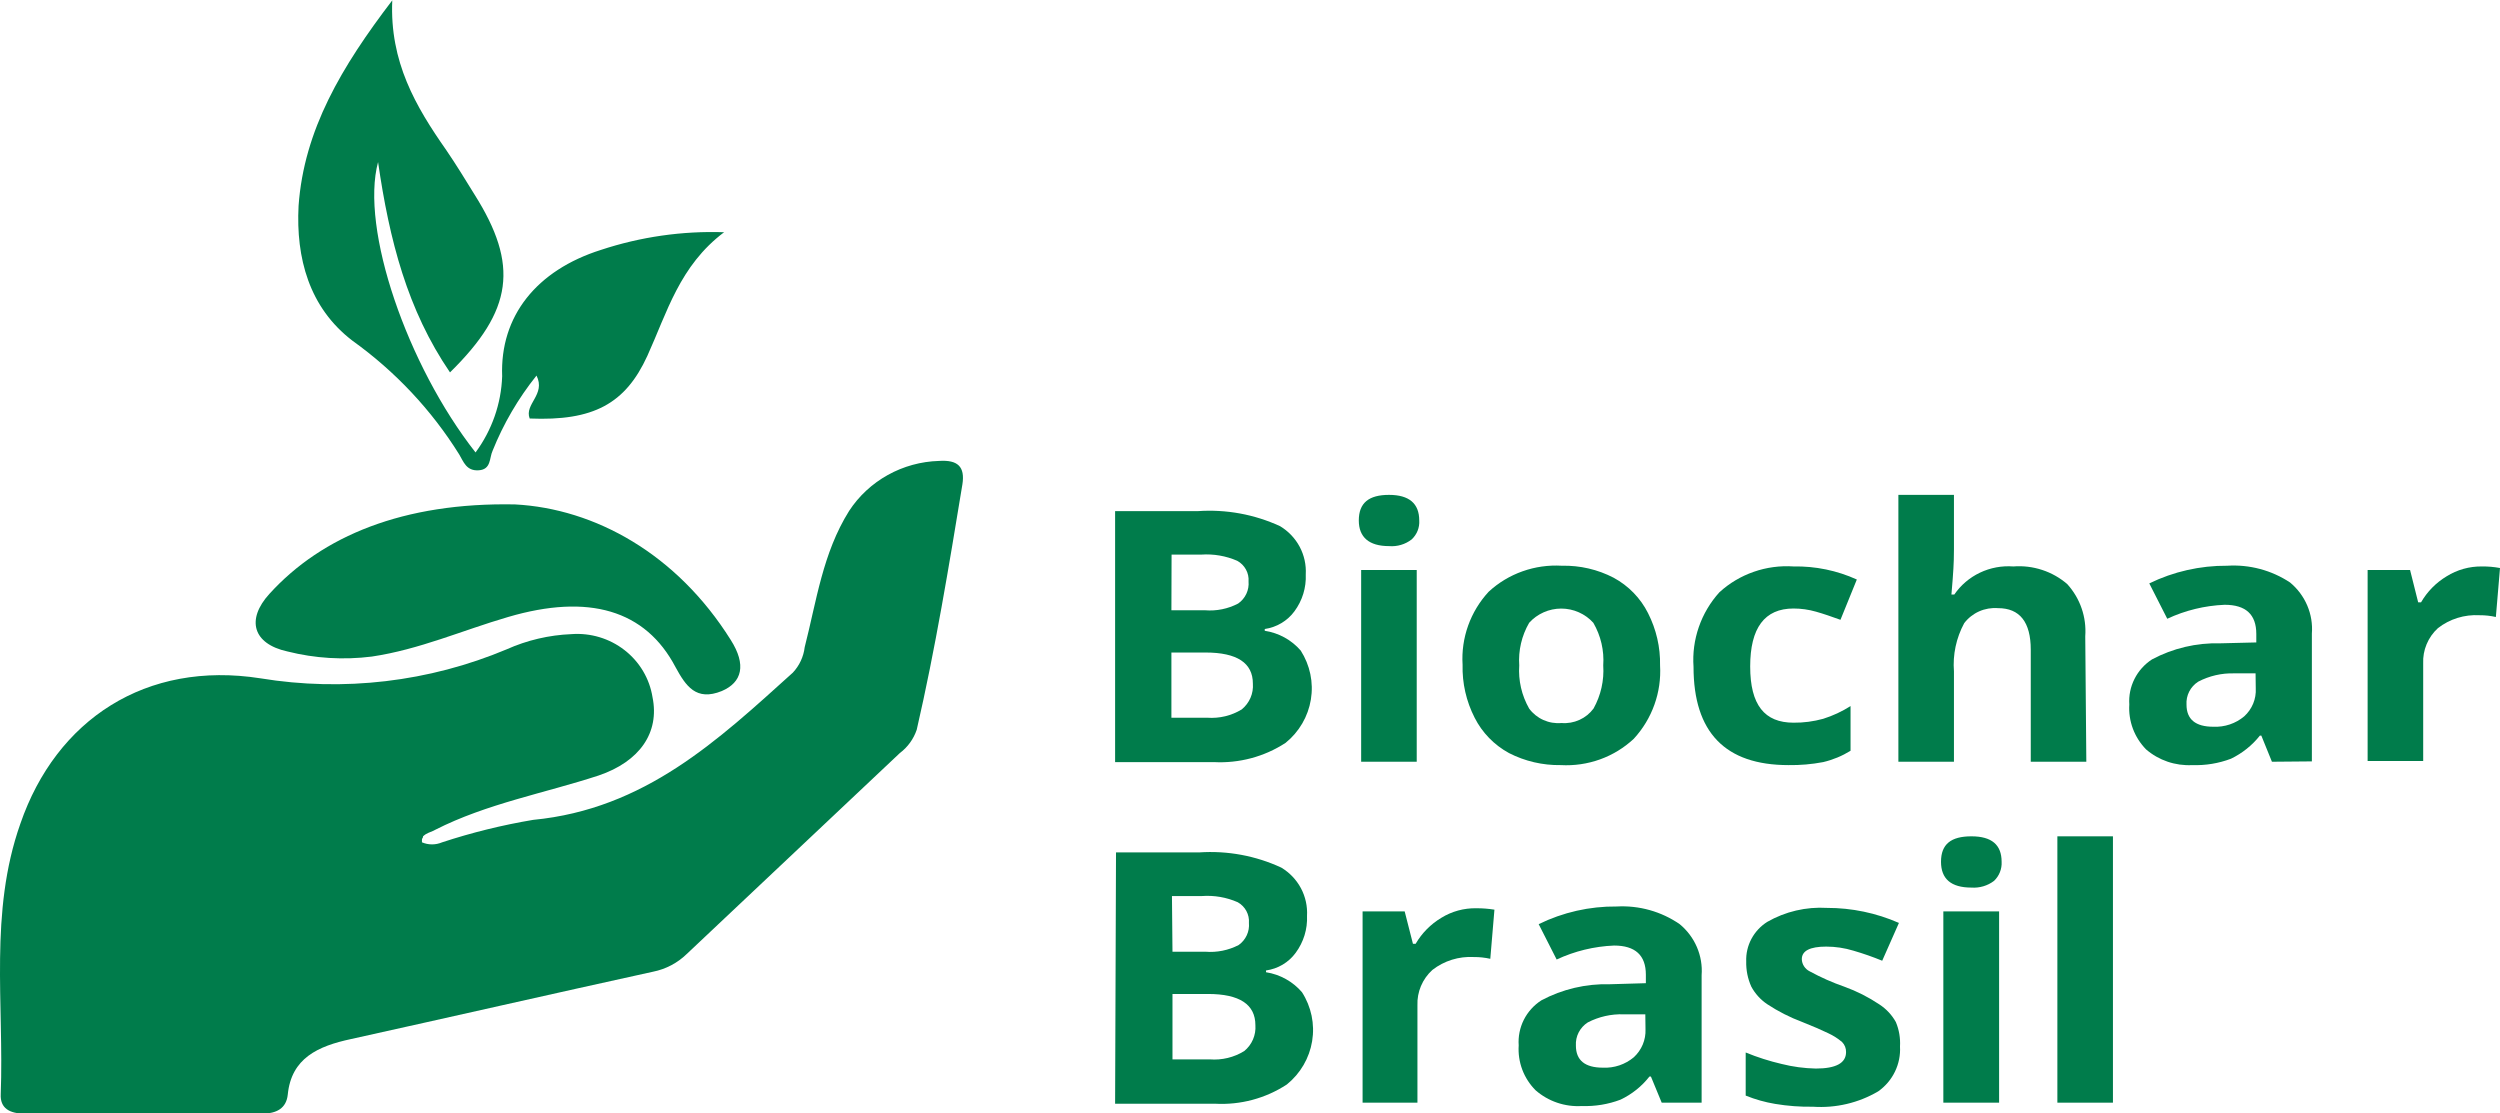 <svg width="119" height="53" viewBox="0 0 119 53" fill="none" xmlns="http://www.w3.org/2000/svg">
<path d="M45.811 23.051C45.169 26.954 44.527 30.866 43.636 34.736C43.487 35.177 43.207 35.564 42.832 35.846C39.453 39.032 36.071 42.221 32.687 45.412C32.248 45.839 31.691 46.132 31.086 46.253C26.291 47.305 21.506 48.398 16.712 49.458C15.136 49.795 13.869 50.367 13.698 52.1C13.63 52.756 13.167 53.008 12.482 53.008H1.165C0.463 53.008 0 52.756 0.035 52.083C0.197 47.784 -0.522 43.435 0.968 39.212C2.68 34.24 6.96 31.438 12.397 32.288C16.357 32.938 20.425 32.459 24.117 30.908C25.087 30.474 26.134 30.228 27.199 30.185C28.109 30.117 29.012 30.388 29.727 30.945C30.443 31.501 30.919 32.302 31.06 33.188C31.403 34.871 30.452 36.25 28.492 36.915C25.923 37.756 23.167 38.252 20.718 39.498C20.573 39.582 20.401 39.624 20.265 39.708L20.196 39.758L20.136 39.809V39.851C20.11 39.883 20.093 39.92 20.085 39.96V40.028C20.085 40.028 20.085 40.07 20.085 40.095C20.236 40.159 20.399 40.193 20.564 40.193C20.729 40.193 20.892 40.159 21.044 40.095C22.458 39.63 23.906 39.273 25.375 39.026C30.701 38.513 34.176 35.232 37.738 32.019C38.052 31.684 38.25 31.26 38.303 30.807C38.868 28.603 39.159 26.332 40.417 24.321C40.88 23.612 41.512 23.025 42.258 22.61C43.004 22.195 43.841 21.965 44.698 21.94C45.597 21.881 45.939 22.218 45.811 23.051Z" fill="#007C4B"/>
<path d="M34.467 11.054C32.344 12.653 31.753 14.874 30.812 16.943C29.767 19.223 28.243 20.047 25.213 19.921C24.947 19.232 25.992 18.786 25.538 17.877C24.669 18.963 23.965 20.167 23.449 21.452C23.287 21.797 23.389 22.344 22.79 22.386C22.191 22.428 22.062 21.966 21.857 21.629C20.54 19.517 18.816 17.68 16.78 16.22C14.708 14.638 14.083 12.274 14.212 9.801C14.469 6.183 16.258 3.18 18.672 0.017C18.544 2.944 19.785 5.064 21.24 7.142C21.711 7.832 22.148 8.547 22.584 9.254C24.708 12.619 24.425 14.773 21.42 17.726C19.391 14.756 18.535 11.433 17.996 7.714C17.14 10.878 19.383 17.398 22.636 21.537C23.416 20.479 23.858 19.216 23.903 17.911C23.792 15.042 25.547 12.863 28.603 11.896C30.491 11.272 32.477 10.987 34.467 11.054Z" fill="#007C4B"/>
<path d="M34.356 32.894C33.132 33.39 32.644 32.65 32.156 31.758C30.726 29.032 28.021 28.241 24.185 29.369C22.019 30 19.965 30.917 17.696 31.253C16.354 31.422 14.992 31.34 13.681 31.009C12.029 30.648 11.712 29.486 12.825 28.267C15.333 25.507 19.211 23.909 24.511 24.01C28.32 24.212 32.216 26.365 34.784 30.462C35.538 31.649 35.324 32.481 34.356 32.894Z" fill="#007C4B"/>
<path d="M53.079 24.33H57.017C58.362 24.236 59.709 24.483 60.93 25.045C61.326 25.283 61.649 25.622 61.865 26.027C62.08 26.431 62.18 26.886 62.154 27.341C62.182 27.971 61.992 28.59 61.614 29.1C61.448 29.325 61.237 29.516 60.995 29.66C60.752 29.805 60.483 29.9 60.202 29.941V30.025C60.869 30.127 61.477 30.462 61.914 30.967C62.358 31.66 62.531 32.488 62.398 33.296C62.266 34.105 61.838 34.838 61.195 35.359C60.184 36.02 58.983 36.341 57.771 36.276H53.079V24.33ZM55.759 29.049H57.36C57.905 29.093 58.452 28.982 58.935 28.729C59.104 28.612 59.238 28.453 59.325 28.268C59.412 28.084 59.449 27.88 59.431 27.678C59.446 27.48 59.403 27.283 59.307 27.109C59.212 26.934 59.068 26.79 58.892 26.694C58.354 26.46 57.767 26.359 57.18 26.399H55.767L55.759 29.049ZM55.759 31.06V34.164H57.471C58.045 34.205 58.617 34.067 59.106 33.769C59.288 33.62 59.431 33.431 59.523 33.218C59.616 33.004 59.654 32.772 59.637 32.54C59.637 31.556 58.884 31.06 57.385 31.06H55.759Z" fill="#007C4B"/>
<path d="M64.679 24.775C64.679 23.934 65.159 23.556 66.118 23.556C67.077 23.556 67.556 23.968 67.556 24.775C67.567 24.942 67.54 25.109 67.478 25.265C67.416 25.42 67.32 25.56 67.196 25.676C66.891 25.913 66.505 26.027 66.118 25.995C65.159 25.995 64.679 25.566 64.679 24.775ZM67.436 36.259H64.791V27.131H67.436V36.259Z" fill="#007C4B"/>
<path d="M79.019 31.674C79.056 32.308 78.965 32.943 78.75 33.542C78.536 34.142 78.203 34.693 77.769 35.165C77.308 35.596 76.762 35.93 76.164 36.146C75.566 36.361 74.93 36.454 74.294 36.419C73.436 36.433 72.588 36.236 71.828 35.846C71.122 35.461 70.552 34.874 70.193 34.164C69.793 33.382 69.596 32.515 69.619 31.64C69.58 31.009 69.67 30.377 69.883 29.78C70.096 29.183 70.429 28.634 70.861 28.166C71.325 27.737 71.874 27.406 72.473 27.194C73.072 26.981 73.709 26.891 74.345 26.929C75.203 26.909 76.052 27.106 76.811 27.501C77.518 27.884 78.089 28.472 78.446 29.184C78.839 29.956 79.036 30.81 79.019 31.674ZM72.316 31.674C72.267 32.389 72.431 33.102 72.787 33.727C72.961 33.963 73.194 34.151 73.465 34.272C73.735 34.393 74.032 34.443 74.328 34.416C74.621 34.44 74.915 34.388 75.182 34.267C75.449 34.147 75.679 33.96 75.852 33.727C76.202 33.1 76.362 32.387 76.314 31.674C76.364 30.967 76.2 30.262 75.843 29.646C75.652 29.433 75.417 29.263 75.153 29.146C74.89 29.029 74.604 28.968 74.315 28.968C74.026 28.968 73.74 29.029 73.477 29.146C73.213 29.263 72.978 29.433 72.787 29.646C72.431 30.262 72.267 30.967 72.316 31.674Z" fill="#007C4B"/>
<path d="M85.132 36.419C82.119 36.419 80.612 34.859 80.612 31.741C80.567 31.099 80.653 30.454 80.865 29.844C81.076 29.235 81.409 28.672 81.845 28.191C82.316 27.76 82.872 27.429 83.479 27.218C84.085 27.006 84.73 26.92 85.372 26.963C86.411 26.943 87.442 27.156 88.385 27.585L87.606 29.503C87.187 29.352 86.802 29.217 86.442 29.116C86.094 29.016 85.734 28.965 85.372 28.965C83.993 28.965 83.309 29.89 83.309 31.724C83.309 33.558 83.993 34.4 85.372 34.4C85.849 34.405 86.325 34.342 86.784 34.215C87.244 34.07 87.681 33.867 88.086 33.609V35.737C87.685 35.985 87.245 36.167 86.784 36.276C86.24 36.38 85.686 36.427 85.132 36.419Z" fill="#007C4B"/>
<path d="M99.309 36.259H96.664V30.925C96.664 29.613 96.142 28.948 95.106 28.948C94.798 28.924 94.489 28.976 94.207 29.101C93.925 29.227 93.681 29.42 93.496 29.663C93.115 30.368 92.946 31.164 93.008 31.96V36.259H90.363V23.556H93.008V26.147C93.008 26.349 93.008 26.82 92.948 27.568L92.888 28.3H93.025C93.331 27.853 93.752 27.494 94.246 27.259C94.739 27.024 95.287 26.922 95.834 26.963C96.297 26.927 96.763 26.983 97.204 27.128C97.646 27.272 98.053 27.502 98.402 27.804C98.706 28.14 98.939 28.533 99.086 28.96C99.233 29.386 99.291 29.837 99.258 30.286L99.309 36.259Z" fill="#007C4B"/>
<path d="M108.144 36.259L107.639 35.014H107.571C107.203 35.479 106.731 35.856 106.193 36.116C105.606 36.338 104.98 36.441 104.352 36.419C103.547 36.461 102.757 36.193 102.152 35.67C101.876 35.387 101.662 35.051 101.525 34.684C101.388 34.316 101.33 33.924 101.355 33.533C101.327 33.114 101.411 32.694 101.601 32.318C101.79 31.941 102.078 31.62 102.434 31.388C103.431 30.855 104.553 30.591 105.687 30.622L107.4 30.58V30.176C107.4 29.251 106.903 28.788 105.893 28.788C104.946 28.827 104.017 29.053 103.162 29.453L102.306 27.77C103.457 27.208 104.727 26.92 106.013 26.929C107.074 26.862 108.128 27.143 109.009 27.728C109.365 28.024 109.645 28.399 109.825 28.821C110.005 29.244 110.081 29.703 110.045 30.16V36.242L108.144 36.259ZM107.365 32.052H106.347C105.751 32.035 105.16 32.172 104.634 32.448C104.451 32.565 104.303 32.728 104.205 32.921C104.108 33.113 104.064 33.327 104.078 33.541C104.078 34.24 104.506 34.593 105.354 34.593C105.891 34.618 106.418 34.441 106.826 34.097C107.011 33.928 107.157 33.722 107.251 33.492C107.346 33.263 107.388 33.015 107.374 32.767L107.365 32.052Z" fill="#007C4B"/>
<path d="M118.144 26.963C118.431 26.96 118.718 26.985 119 27.038L118.803 29.369C118.548 29.311 118.286 29.283 118.024 29.285C117.31 29.244 116.606 29.462 116.046 29.899C115.812 30.112 115.628 30.373 115.507 30.664C115.385 30.955 115.33 31.268 115.344 31.581V36.225H112.699V27.131H114.719L115.105 28.671H115.242C115.534 28.164 115.952 27.738 116.457 27.434C116.961 27.118 117.547 26.955 118.144 26.963Z" fill="#007C4B"/>
<path d="M53.122 40.575H57.077C58.423 40.483 59.77 40.732 60.99 41.298C61.386 41.536 61.709 41.876 61.925 42.28C62.14 42.684 62.24 43.139 62.214 43.595C62.242 44.224 62.051 44.844 61.675 45.353C61.509 45.58 61.299 45.771 61.056 45.916C60.813 46.06 60.543 46.155 60.262 46.194V46.278C60.93 46.383 61.538 46.721 61.974 47.229C62.419 47.922 62.591 48.75 62.458 49.558C62.326 50.366 61.898 51.1 61.255 51.62C60.245 52.283 59.043 52.605 57.831 52.537H53.079L53.122 40.575ZM55.81 45.302H57.377C57.925 45.346 58.474 45.235 58.961 44.983C59.128 44.864 59.261 44.705 59.346 44.52C59.432 44.336 59.467 44.133 59.449 43.931C59.464 43.735 59.422 43.538 59.328 43.364C59.234 43.189 59.092 43.045 58.918 42.947C58.381 42.71 57.792 42.609 57.206 42.652H55.785L55.81 45.302ZM55.81 47.313V50.426H57.582C58.159 50.472 58.736 50.334 59.226 50.03C59.407 49.882 59.55 49.693 59.642 49.479C59.734 49.266 59.774 49.033 59.757 48.802C59.757 47.809 59.003 47.313 57.497 47.313H55.81Z" fill="#007C4B"/>
<path d="M70.278 43.233C70.565 43.232 70.852 43.254 71.135 43.3L70.938 45.639C70.682 45.582 70.421 45.553 70.159 45.555C69.445 45.514 68.741 45.733 68.181 46.169C67.946 46.382 67.761 46.643 67.638 46.934C67.516 47.224 67.458 47.537 67.47 47.851V52.487H64.859V43.384H66.863L67.256 44.924H67.385C67.68 44.417 68.101 43.991 68.609 43.687C69.108 43.379 69.689 43.221 70.278 43.233Z" fill="#007C4B"/>
<path d="M79.097 52.487L78.583 51.242H78.514C78.149 51.71 77.677 52.087 77.136 52.344C76.55 52.566 75.924 52.669 75.295 52.647C74.897 52.671 74.497 52.617 74.119 52.488C73.742 52.36 73.394 52.159 73.095 51.898C72.815 51.618 72.599 51.282 72.46 50.914C72.322 50.546 72.264 50.153 72.29 49.761C72.26 49.342 72.344 48.922 72.533 48.544C72.723 48.167 73.011 47.847 73.369 47.616C74.369 47.083 75.494 46.819 76.631 46.85L78.343 46.8V46.396C78.343 45.471 77.838 45.008 76.828 45.008C75.881 45.047 74.952 45.273 74.097 45.673L73.241 43.99C74.394 43.425 75.667 43.136 76.956 43.149C78.023 43.09 79.079 43.387 79.953 43.99C80.31 44.285 80.592 44.659 80.773 45.082C80.955 45.505 81.032 45.964 80.997 46.421V52.487H79.097ZM78.317 48.281H77.29C76.695 48.261 76.105 48.394 75.578 48.667C75.393 48.786 75.244 48.95 75.144 49.144C75.045 49.337 75 49.553 75.013 49.77C75.013 50.468 75.441 50.821 76.297 50.821C76.834 50.847 77.361 50.669 77.77 50.325C77.954 50.156 78.099 49.949 78.195 49.72C78.291 49.49 78.336 49.243 78.326 48.996L78.317 48.281Z" fill="#007C4B"/>
<path d="M90.44 49.812C90.464 50.225 90.381 50.637 90.2 51.01C90.019 51.384 89.745 51.706 89.404 51.948C88.469 52.499 87.384 52.754 86.296 52.68C85.694 52.69 85.093 52.645 84.499 52.546C84.017 52.466 83.546 52.333 83.095 52.15V50.098C83.649 50.326 84.222 50.509 84.807 50.645C85.339 50.779 85.885 50.852 86.433 50.863C87.392 50.863 87.872 50.602 87.872 50.081C87.875 49.993 87.86 49.905 87.827 49.822C87.795 49.74 87.746 49.665 87.683 49.601C87.484 49.432 87.262 49.291 87.024 49.181C86.707 49.029 86.288 48.844 85.774 48.642C85.193 48.424 84.639 48.142 84.122 47.801C83.802 47.586 83.54 47.297 83.36 46.96C83.192 46.584 83.11 46.176 83.12 45.765C83.106 45.393 83.191 45.023 83.367 44.692C83.543 44.362 83.803 44.082 84.122 43.881C84.982 43.388 85.971 43.157 86.964 43.216C88.144 43.214 89.311 43.458 90.389 43.931L89.593 45.731C89.145 45.547 88.688 45.387 88.223 45.252C87.804 45.124 87.368 45.059 86.93 45.058C86.151 45.058 85.766 45.26 85.766 45.656C85.769 45.777 85.806 45.895 85.873 45.997C85.939 46.099 86.032 46.182 86.142 46.236C86.672 46.525 87.224 46.77 87.795 46.968C88.381 47.18 88.939 47.463 89.456 47.809C89.784 48.022 90.055 48.311 90.243 48.651C90.397 49.018 90.464 49.415 90.44 49.812Z" fill="#007C4B"/>
<path d="M92.392 41.02C92.392 40.179 92.871 39.809 93.839 39.809C94.806 39.809 95.277 40.213 95.277 41.02C95.287 41.188 95.259 41.356 95.197 41.513C95.135 41.67 95.04 41.812 94.917 41.929C94.61 42.163 94.226 42.276 93.839 42.249C92.871 42.249 92.392 41.836 92.392 41.02ZM95.157 52.487H92.503V43.384H95.157V52.487Z" fill="#007C4B"/>
<path d="M100.576 52.487H97.931V39.809H100.576V52.487Z" fill="#007C4B"/>
</svg>
